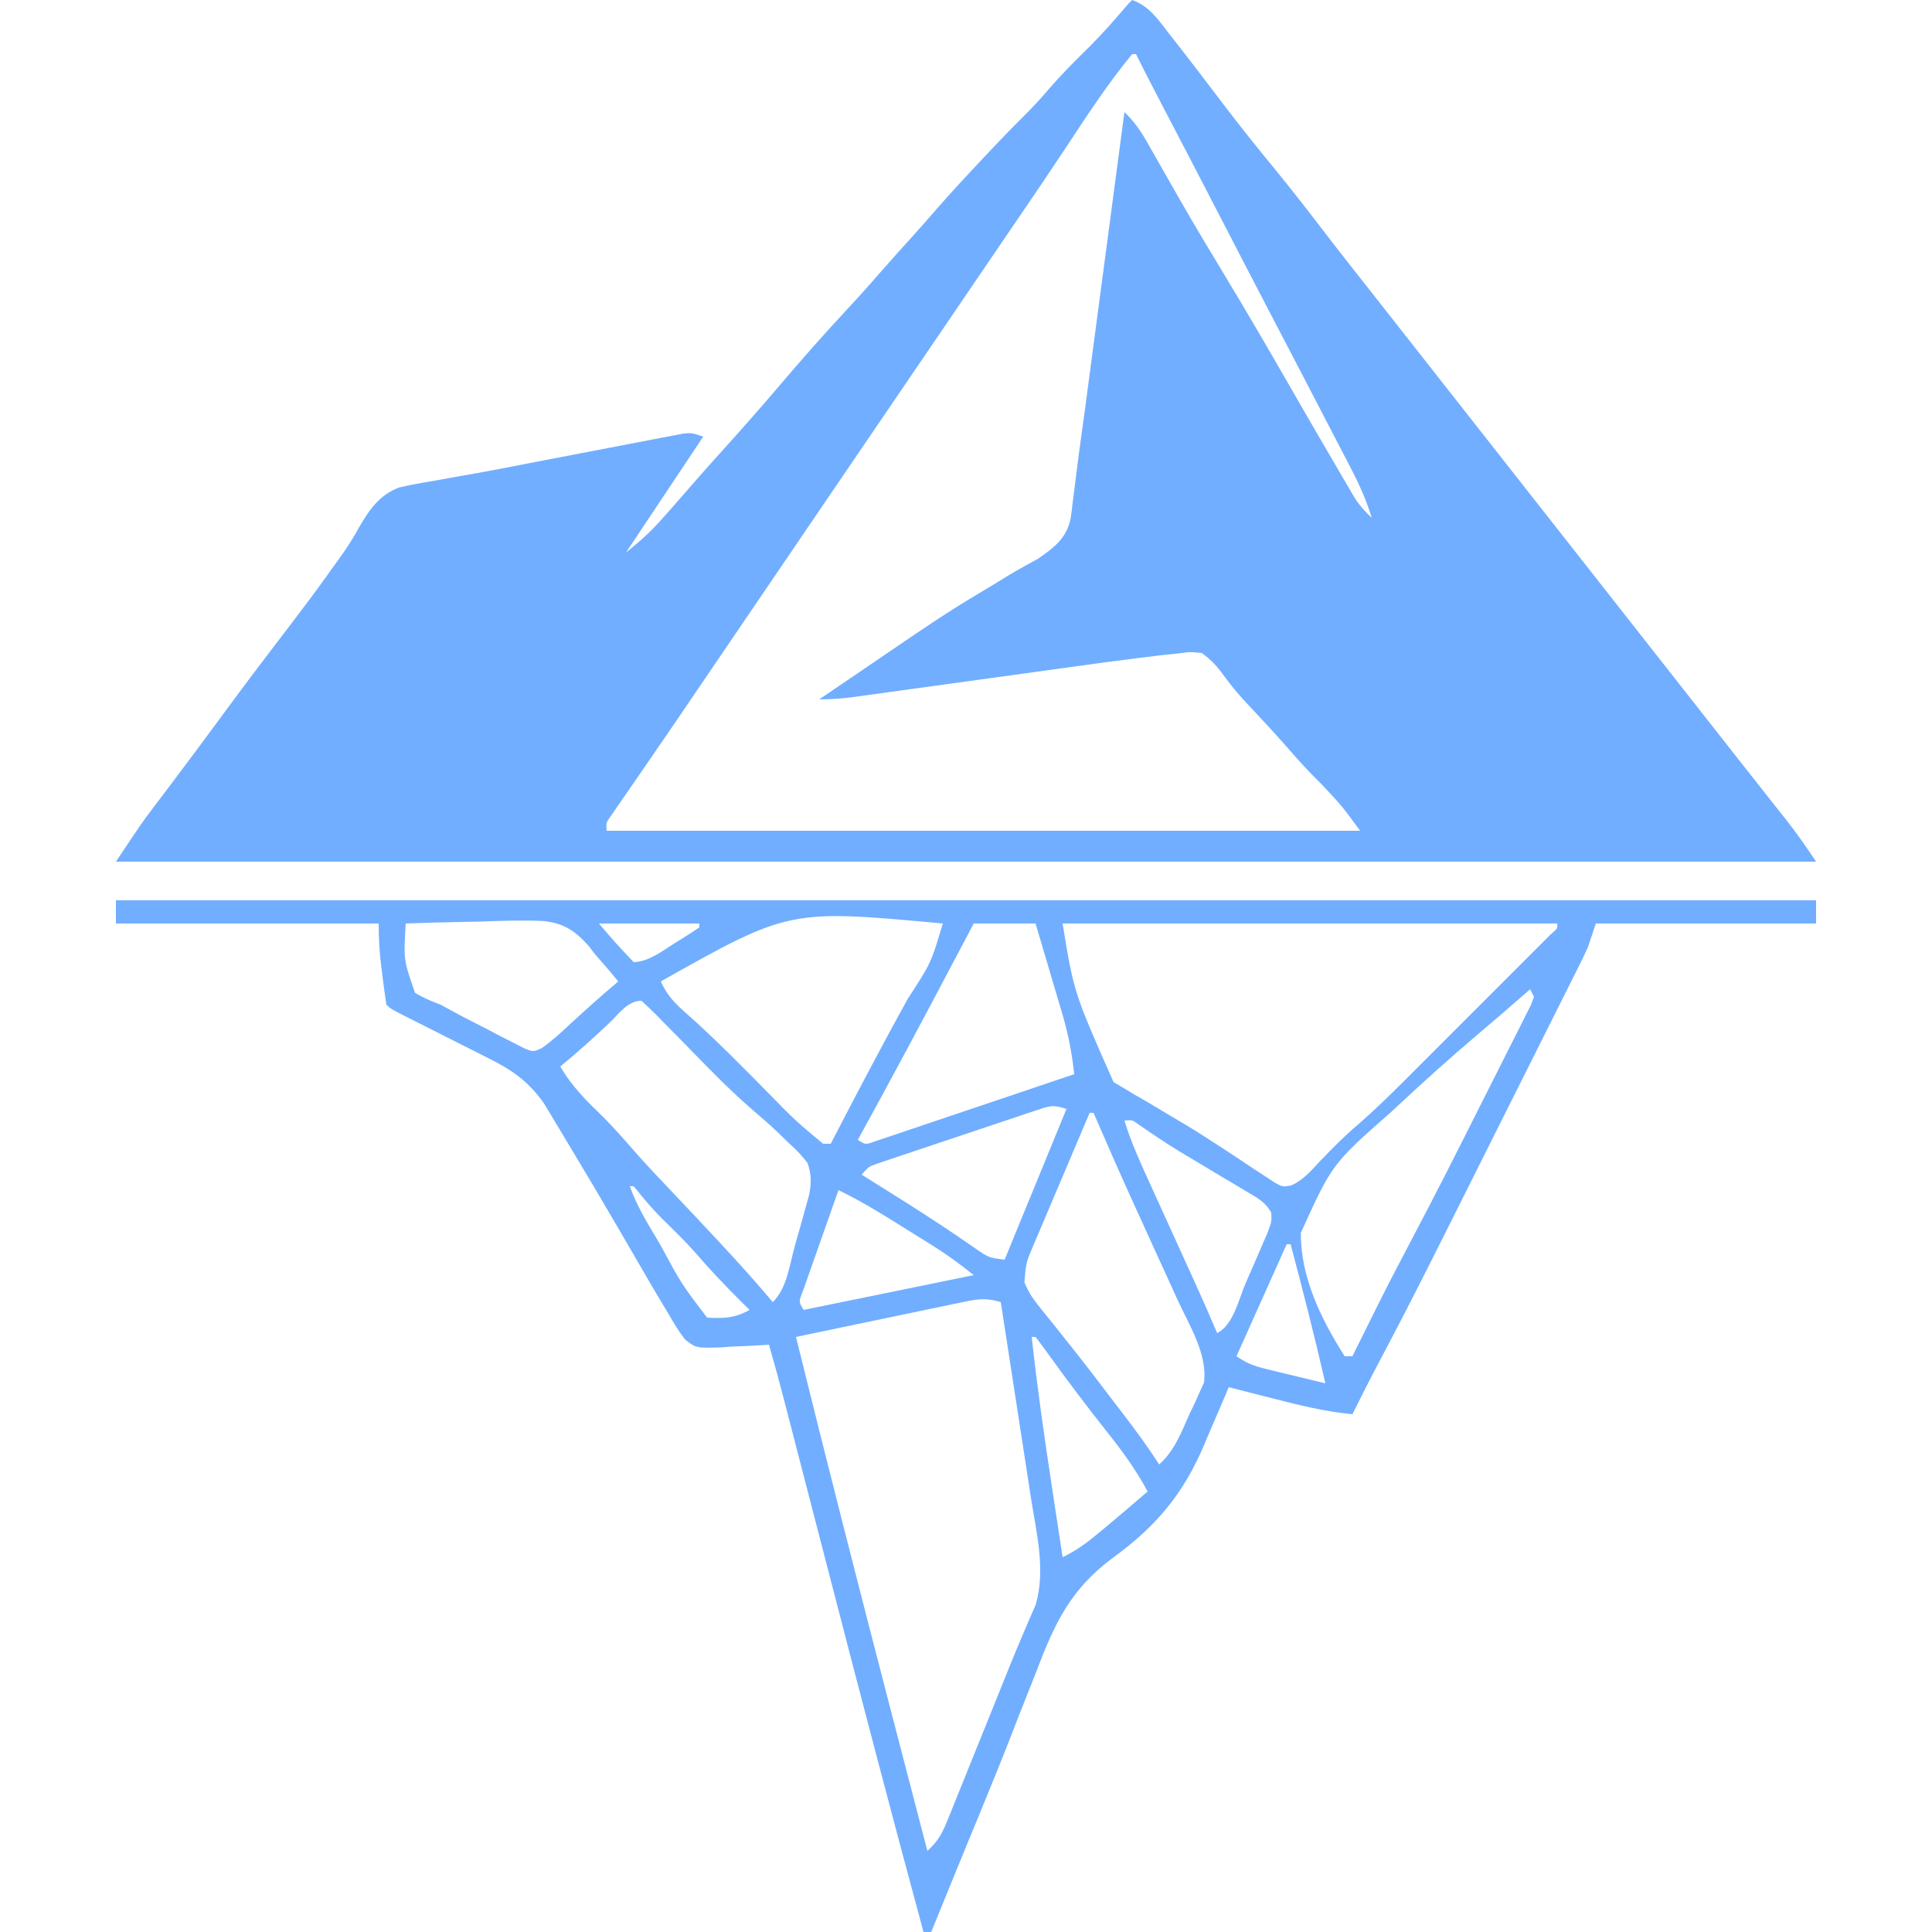 <?xml version="1.0" encoding="UTF-8"?>
<svg version="1.1" xmlns="http://www.w3.org/2000/svg" width="500" height="500">
<path d="M0 0 C4.391 1.56 6.693 5.007 9.438 8.562 C9.959 9.226 10.481 9.889 11.018 10.573 C15.424 16.198 19.744 21.891 24.065 27.581 C28.374 33.235 32.828 38.758 37.331 44.257 C41.504 49.361 45.543 54.552 49.543 59.793 C52.144 63.199 54.787 66.57 57.438 69.938 C57.895 70.519 58.353 71.101 58.825 71.7 C59.753 72.878 60.681 74.056 61.609 75.234 C63.909 78.154 66.204 81.077 68.5 84 C69.417 85.167 70.333 86.333 71.25 87.5 C112.5 140 112.5 140 153.75 192.5 C154.204 193.078 154.659 193.656 155.127 194.252 C156.038 195.412 156.949 196.572 157.86 197.732 C160.232 200.754 162.609 203.771 164.996 206.781 C165.735 207.715 165.735 207.715 166.488 208.668 C167.423 209.849 168.359 211.029 169.297 212.207 C172.071 215.719 174.504 219.256 177 223 C31.8 223 -113.4 223 -263 223 C-256.256 212.884 -256.256 212.884 -253.625 209.414 C-253.04 208.639 -252.455 207.863 -251.852 207.065 C-251.241 206.26 -250.63 205.454 -250 204.625 C-244.976 197.969 -239.991 191.289 -235.062 184.562 C-229.37 176.8 -223.546 169.144 -217.693 161.502 C-214.344 157.118 -211.028 152.72 -207.841 148.216 C-207.04 147.085 -206.23 145.961 -205.411 144.843 C-203.427 142.12 -201.642 139.396 -200.051 136.434 C-197.421 131.887 -194.688 127.971 -189.624 126.142 C-186.717 125.465 -183.817 124.943 -180.871 124.465 C-178.618 124.058 -176.364 123.651 -174.111 123.243 C-172.941 123.041 -171.772 122.838 -170.568 122.629 C-165.885 121.803 -161.221 120.889 -156.555 119.972 C-151.918 119.063 -147.277 118.179 -142.635 117.295 C-140.255 116.841 -137.876 116.383 -135.497 115.922 C-132.002 115.246 -128.505 114.579 -125.008 113.914 C-123.942 113.706 -122.877 113.498 -121.779 113.283 C-120.799 113.099 -119.819 112.915 -118.809 112.725 C-117.95 112.56 -117.09 112.396 -116.205 112.226 C-114 112 -114 112 -111 113 C-117.6 122.9 -124.2 132.8 -131 143 C-127.38 140.104 -124.628 137.654 -121.625 134.25 C-120.844 133.368 -120.063 132.487 -119.258 131.578 C-118.513 130.727 -117.768 129.877 -117 129 C-116.399 128.314 -115.799 127.628 -115.18 126.922 C-114.056 125.636 -112.934 124.35 -111.812 123.062 C-109.728 120.69 -107.616 118.344 -105.5 116 C-100.701 110.677 -95.959 105.311 -91.32 99.848 C-85.726 93.267 -80.043 86.802 -74.156 80.48 C-70.94 77.026 -67.795 73.526 -64.707 69.957 C-61.98 66.831 -59.19 63.762 -56.406 60.688 C-54.481 58.537 -52.581 56.37 -50.688 54.191 C-47.046 50.023 -43.293 45.969 -39.5 41.938 C-38.875 41.269 -38.25 40.601 -37.605 39.912 C-34.531 36.637 -31.426 33.407 -28.238 30.242 C-25.948 27.967 -23.762 25.664 -21.688 23.188 C-18.142 19.069 -14.306 15.29 -10.441 11.473 C-7.129 8.118 -4.06 4.584 -1 1 C-0.67 0.67 -0.34 0.34 0 0 Z M0 14 C-6.467 21.834 -11.99 30.389 -17.582 38.852 C-21.4 44.623 -25.292 50.343 -29.188 56.062 C-30.265 57.645 -30.265 57.645 -31.365 59.26 C-32.838 61.423 -34.312 63.586 -35.786 65.749 C-38.689 70.012 -41.588 74.277 -44.488 78.543 C-51.097 88.267 -57.715 97.985 -64.341 107.699 C-71.185 117.734 -78.014 127.781 -84.843 137.827 C-89.101 144.091 -93.361 150.354 -97.62 156.618 C-101.187 161.863 -104.754 167.109 -108.32 172.355 C-109.033 173.404 -109.746 174.453 -110.481 175.533 C-111.897 177.617 -113.313 179.701 -114.728 181.785 C-118.27 186.999 -121.824 192.202 -125.402 197.391 C-126.102 198.408 -126.802 199.426 -127.523 200.474 C-128.855 202.41 -130.191 204.344 -131.532 206.274 C-132.121 207.131 -132.71 207.988 -133.316 208.871 C-133.837 209.623 -134.357 210.375 -134.893 211.15 C-136.171 212.927 -136.171 212.927 -136 215 C-71.65 215 -7.3 215 59 215 C54.294 208.585 54.294 208.585 49.062 203 C45.88 199.901 42.938 196.694 40.043 193.328 C36.927 189.777 33.718 186.311 30.469 182.88 C28.108 180.371 25.954 177.936 23.941 175.129 C22.082 172.566 20.584 170.83 18 169 C15.119 168.685 15.119 168.685 11.926 169.117 C10.678 169.242 9.43 169.367 8.144 169.496 C6.762 169.66 5.381 169.829 4 170 C3.292 170.086 2.583 170.171 1.853 170.26 C-3.755 170.948 -9.35 171.723 -14.945 172.504 C-16.732 172.75 -18.518 172.995 -20.305 173.239 C-24.963 173.878 -29.62 174.522 -34.277 175.168 C-41.763 176.205 -49.251 177.237 -56.739 178.265 C-59.345 178.624 -61.951 178.986 -64.556 179.349 C-66.148 179.568 -67.74 179.787 -69.333 180.006 C-70.054 180.107 -70.775 180.209 -71.517 180.313 C-74.731 180.752 -77.746 181 -81 181 C-75.156 177.037 -75.156 177.037 -72.575 175.29 C-68.797 172.734 -65.025 170.17 -61.263 167.591 C-54.372 162.881 -47.489 158.217 -40.308 153.957 C-37.53 152.309 -34.778 150.619 -32.026 148.929 C-30.734 148.153 -29.428 147.399 -28.11 146.67 C-27.169 146.148 -27.169 146.148 -26.208 145.616 C-25.66 145.322 -25.112 145.028 -24.547 144.725 C-20.197 141.721 -16.972 139.361 -15.894 134.072 C-15.681 132.554 -15.494 131.032 -15.329 129.508 C-15.218 128.677 -15.108 127.847 -14.995 126.992 C-14.762 125.225 -14.54 123.458 -14.327 121.689 C-14.008 119.065 -13.655 116.447 -13.288 113.829 C-12.526 108.375 -11.803 102.917 -11.082 97.457 C-10.817 95.466 -10.553 93.476 -10.288 91.485 C-9.6 86.315 -8.915 81.145 -8.231 75.975 C-7.529 70.671 -6.824 65.368 -6.119 60.064 C-4.744 49.71 -3.371 39.355 -2 29 C0.598 31.5 2.265 33.952 4.047 37.102 C4.931 38.653 4.931 38.653 5.834 40.236 C6.466 41.355 7.099 42.473 7.75 43.625 C9.106 46.005 10.466 48.382 11.828 50.758 C12.175 51.364 12.522 51.97 12.88 52.595 C16.335 58.614 19.909 64.561 23.5 70.5 C28.637 79.009 33.673 87.569 38.625 96.188 C43.473 104.62 48.33 113.047 53.25 121.438 C53.787 122.361 54.324 123.285 54.877 124.237 C55.377 125.086 55.876 125.934 56.391 126.809 C57.041 127.919 57.041 127.919 57.704 129.052 C58.974 130.96 60.323 132.447 62 134 C60.601 129.413 58.725 125.24 56.508 121.004 C56.166 120.343 55.824 119.681 55.472 119 C54.361 116.852 53.243 114.707 52.125 112.562 C51.347 111.063 50.57 109.563 49.793 108.063 C47.535 103.706 45.268 99.352 43 95 C42.428 93.902 41.857 92.804 41.268 91.673 C39.334 87.962 37.399 84.252 35.459 80.543 C31.127 72.259 26.834 63.954 22.543 55.648 C17.643 46.163 12.719 36.69 7.768 27.23 C5.471 22.839 3.196 18.442 1 14 C0.67 14 0.34 14 0 14 Z M62 134 C63 136 63 136 63 136 Z M63 136 C64 138 64 138 64 138 Z M-133 145 C-133 148 -133 148 -133 148 Z " fill="#71AEFF" transform="translate(293,0)"/>
<path d="M0 0 C145.2 0 290.4 0 440 0 C440 1.98 440 3.96 440 6 C421.19 6 402.38 6 383 6 C382.34 7.98 381.68 9.96 381 12 C380.38 13.402 379.729 14.791 379.042 16.162 C378.659 16.934 378.275 17.706 377.88 18.501 C377.463 19.328 377.046 20.156 376.617 21.009 C376.175 21.896 375.732 22.783 375.276 23.697 C373.813 26.627 372.344 29.554 370.875 32.48 C369.848 34.534 368.821 36.587 367.794 38.641 C365.638 42.952 363.479 47.261 361.318 51.57 C358.575 57.039 355.838 62.51 353.102 67.982 C350.977 72.231 348.851 76.479 346.723 80.726 C345.715 82.739 344.708 84.752 343.7 86.766 C338.35 97.458 332.946 108.113 327.337 118.672 C324.82 123.414 322.384 128.189 320 133 C312.975 132.326 306.326 130.697 299.5 128.938 C298.391 128.656 297.283 128.374 296.141 128.084 C293.426 127.394 290.712 126.699 288 126 C287.51 127.164 287.51 127.164 287.01 128.352 C285.771 131.272 284.519 134.186 283.258 137.096 C282.718 138.349 282.184 139.604 281.655 140.861 C276.238 153.725 269.066 162.167 257.812 170.306 C247.073 178.33 242.894 187.174 238.25 199.5 C237.511 201.372 236.767 203.243 236.02 205.113 C234.459 209.031 232.919 212.957 231.394 216.889 C228.952 223.158 226.413 229.385 223.852 235.605 C223.432 236.624 223.013 237.642 222.581 238.692 C221.752 240.704 220.922 242.716 220.093 244.729 C218.152 249.443 216.228 254.165 214.305 258.887 C213.968 259.713 213.632 260.539 213.285 261.39 C212.523 263.26 211.761 265.13 211 267 C210.34 267 209.68 267 209 267 C200.744 236.513 192.757 205.96 184.845 175.382 C182.422 166.019 179.997 156.657 177.57 147.295 C176.733 144.063 175.897 140.83 175.061 137.598 C174.551 135.629 174.041 133.66 173.531 131.691 C173.303 130.808 173.075 129.925 172.84 129.015 C171.624 124.324 170.354 119.654 169 115 C168.426 115.042 167.851 115.084 167.259 115.127 C164.632 115.294 162.006 115.398 159.375 115.5 C158.02 115.601 158.02 115.601 156.637 115.703 C150.132 115.893 150.132 115.893 147.287 113.649 C145.628 111.526 144.323 109.349 143 107 C142.414 106.034 141.829 105.069 141.226 104.074 C139.537 101.266 137.886 98.44 136.252 95.599 C134.409 92.397 132.545 89.207 130.684 86.016 C130.109 85.03 130.109 85.03 129.523 84.025 C125.68 77.435 121.792 70.872 117.855 64.338 C117.125 63.123 116.397 61.907 115.672 60.689 C114.658 58.986 113.634 57.29 112.609 55.594 C112.032 54.631 111.454 53.669 110.858 52.678 C106.87 46.93 102.458 43.862 96.328 40.828 C95.605 40.46 94.882 40.092 94.137 39.713 C91.846 38.55 89.548 37.399 87.25 36.25 C84.939 35.084 82.629 33.915 80.32 32.744 C78.887 32.018 77.453 31.296 76.016 30.577 C71.109 28.109 71.109 28.109 70 27 C69.596 24.415 69.246 21.847 68.938 19.25 C68.801 18.175 68.801 18.175 68.662 17.078 C68.204 13.331 68 9.788 68 6 C45.56 6 23.12 6 0 6 C0 4.02 0 2.04 0 0 Z M75 6 C74.439 15.434 74.439 15.434 77.417 23.949 C79.55 25.252 81.664 26.111 84 27 C85.972 28.046 87.935 29.108 89.891 30.184 C92.008 31.273 94.128 32.357 96.25 33.438 C97.325 34.004 98.4 34.571 99.508 35.154 C100.542 35.68 101.575 36.205 102.641 36.746 C103.574 37.227 104.508 37.709 105.47 38.205 C107.945 39.254 107.945 39.254 110.176 38.277 C112.76 36.468 115.007 34.402 117.312 32.25 C121.47 28.404 125.673 24.654 130 21 C128.646 19.333 127.275 17.678 125.844 16.076 C124 14 124 14 122.406 11.877 C118.908 7.901 115.803 5.861 110.521 5.355 C105.153 5.114 99.804 5.301 94.438 5.5 C92.552 5.54 90.665 5.577 88.779 5.609 C84.184 5.697 79.593 5.835 75 6 Z M125 6 C129.374 11.117 129.374 11.117 134 16 C138.021 15.858 141.43 13.087 144.75 11 C145.352 10.631 145.954 10.263 146.574 9.883 C148.07 8.954 149.538 7.981 151 7 C151 6.67 151 6.34 151 6 C142.42 6 133.84 6 125 6 Z M141 21 C142.721 24.698 144.651 26.679 147.75 29.375 C155.24 36.019 162.227 43.172 169.257 50.294 C175.818 56.996 175.818 56.996 183 63 C183.66 63 184.32 63 185 63 C185.301 62.418 185.601 61.837 185.911 61.238 C192.11 49.264 198.383 37.34 204.901 25.537 C210.968 16.201 210.968 16.201 214 6 C174.206 2.322 174.206 2.322 141 21 Z M222 6 C220.84 8.199 219.68 10.398 218.484 12.664 C209.769 29.172 201.013 45.652 192 62 C193.99 63.265 193.99 63.265 196.291 62.437 C197.245 62.115 198.2 61.793 199.184 61.461 C200.265 61.101 201.346 60.74 202.46 60.369 C203.631 59.97 204.801 59.571 206.008 59.16 C207.204 58.759 208.399 58.358 209.631 57.945 C212.813 56.877 215.992 55.802 219.17 54.725 C222.412 53.627 225.657 52.537 228.902 51.447 C235.271 49.306 241.637 47.156 248 45 C247.432 39.597 246.481 34.667 244.934 29.438 C244.735 28.761 244.537 28.084 244.333 27.387 C243.707 25.256 243.072 23.128 242.438 21 C242.008 19.543 241.579 18.086 241.15 16.629 C240.108 13.084 239.054 9.542 238 6 C232.72 6 227.44 6 222 6 Z M245 6 C247.927 23.876 247.927 23.876 258.195 47.063 C259.044 47.56 259.894 48.058 260.77 48.57 C262.212 49.44 262.212 49.44 263.683 50.328 C264.715 50.921 265.748 51.514 266.812 52.125 C268.981 53.418 271.149 54.712 273.316 56.008 C274.423 56.662 275.529 57.316 276.668 57.989 C279.941 59.965 283.145 62.018 286.34 64.117 C287.335 64.769 288.329 65.421 289.354 66.093 C291.255 67.345 293.152 68.604 295.042 69.872 C295.9 70.43 296.757 70.988 297.641 71.562 C298.389 72.059 299.137 72.555 299.907 73.066 C301.941 74.178 301.941 74.178 304.102 73.807 C307.287 72.453 309.413 69.85 311.75 67.375 C314.892 64.091 318.045 60.921 321.513 57.979 C326.938 53.257 331.986 48.159 337.062 43.07 C338.105 42.029 339.147 40.987 340.189 39.946 C342.356 37.781 344.521 35.614 346.684 33.446 C349.463 30.662 352.246 27.882 355.03 25.104 C357.175 22.962 359.317 20.819 361.459 18.675 C362.485 17.648 363.512 16.622 364.54 15.596 C365.967 14.172 367.39 12.745 368.812 11.317 C369.623 10.505 370.434 9.694 371.27 8.857 C373.114 7.301 373.114 7.301 373 6 C330.76 6 288.52 6 245 6 Z M366 23 C365.563 23.386 365.125 23.772 364.674 24.17 C360.6 27.751 356.488 31.282 352.343 34.781 C345.366 40.707 338.565 46.815 331.875 53.062 C331.284 53.614 330.692 54.166 330.083 54.734 C314.764 68.213 314.764 68.213 306.648 86.067 C306.603 97.631 311.92 108.426 318 118 C318.66 118 319.32 118 320 118 C320.281 117.433 320.562 116.866 320.851 116.282 C322.19 113.583 323.533 110.885 324.875 108.188 C325.316 107.297 325.757 106.407 326.211 105.49 C329.233 99.424 332.355 93.418 335.527 87.43 C341.474 76.182 347.212 64.831 352.918 53.46 C354.114 51.079 355.313 48.7 356.516 46.324 C358.274 42.855 360.018 39.379 361.762 35.902 C362.304 34.835 362.847 33.767 363.406 32.667 C363.894 31.688 364.382 30.708 364.885 29.699 C365.319 28.837 365.753 27.975 366.2 27.087 C366.464 26.398 366.728 25.71 367 25 C366.505 24.01 366.505 24.01 366 23 Z M127.75 31.688 C123.606 35.608 119.419 39.391 115 43 C118.013 48.204 121.952 52.082 126.27 56.242 C129.028 59.028 131.581 61.928 134.146 64.89 C137.236 68.407 140.465 71.791 143.688 75.188 C145.096 76.678 146.503 78.169 147.91 79.66 C148.6 80.391 149.29 81.122 150 81.875 C156.816 89.117 163.615 96.373 170 104 C173.656 100.344 174.278 94.643 175.624 89.734 C176.184 87.702 176.762 85.676 177.342 83.65 C177.702 82.354 178.06 81.058 178.418 79.762 C178.746 78.586 179.073 77.41 179.411 76.198 C180.004 72.977 180.016 71.088 179 68 C176.771 65.248 176.771 65.248 173.938 62.625 C173.018 61.73 172.099 60.836 171.152 59.914 C168.956 57.849 166.696 55.881 164.402 53.926 C157.906 48.282 151.985 42.011 145.965 35.869 C144.369 34.243 142.767 32.623 141.164 31.004 C140.675 30.501 140.185 29.998 139.681 29.48 C138.491 28.281 137.25 27.135 136 26 C132.459 26 130.205 29.345 127.75 31.688 Z M238.285 54.323 C237.331 54.637 236.376 54.951 235.393 55.275 C234.365 55.624 233.337 55.973 232.277 56.332 C231.221 56.684 230.164 57.036 229.076 57.398 C226.841 58.145 224.608 58.896 222.376 59.651 C218.951 60.808 215.522 61.949 212.092 63.088 C209.924 63.814 207.757 64.541 205.59 65.27 C204.56 65.612 203.529 65.955 202.468 66.308 C201.517 66.632 200.566 66.955 199.586 67.288 C198.746 67.571 197.907 67.854 197.043 68.145 C194.826 68.921 194.826 68.921 193 71 C193.497 71.311 193.994 71.622 194.506 71.943 C196.86 73.418 199.211 74.896 201.562 76.375 C202.846 77.182 202.846 77.182 204.156 78.005 C210.315 81.892 216.393 85.883 222.365 90.052 C225.849 92.478 225.849 92.478 230 93 C235.28 80.13 240.56 67.26 246 54 C242.519 52.84 241.674 53.192 238.285 54.323 Z M252 55 C249.542 60.74 247.105 66.488 244.682 72.242 C243.855 74.199 243.024 76.153 242.188 78.106 C240.986 80.913 239.802 83.727 238.621 86.543 C238.244 87.414 237.867 88.285 237.479 89.182 C235.516 93.867 235.516 93.867 235.111 98.861 C236.051 101.122 237.06 102.782 238.598 104.688 C239.144 105.376 239.691 106.065 240.254 106.774 C240.851 107.509 241.448 108.243 242.062 109 C243.333 110.598 244.603 112.197 245.871 113.797 C246.541 114.638 247.211 115.479 247.902 116.346 C251.532 120.938 255.078 125.593 258.625 130.25 C259.299 131.13 259.974 132.011 260.668 132.918 C263.929 137.194 267.089 141.478 270 146 C274.018 142.391 275.709 137.728 277.875 132.875 C278.316 131.962 278.757 131.05 279.211 130.109 C279.613 129.204 280.015 128.3 280.43 127.367 C280.99 126.147 280.99 126.147 281.562 124.902 C282.651 117.685 277.75 109.915 274.797 103.496 C274.396 102.615 273.995 101.733 273.582 100.825 C272.309 98.027 271.03 95.232 269.75 92.438 C268.076 88.77 266.405 85.102 264.734 81.434 C264.331 80.548 263.927 79.663 263.511 78.751 C259.925 70.87 256.439 62.947 253 55 C252.67 55 252.34 55 252 55 Z M261 57 C262.647 62.391 264.907 67.412 267.246 72.527 C267.658 73.434 268.07 74.342 268.494 75.276 C269.806 78.165 271.121 81.051 272.438 83.938 C273.749 86.821 275.06 89.704 276.37 92.588 C277.184 94.378 277.999 96.168 278.815 97.957 C280.935 102.615 283.005 107.287 285 112 C289.179 109.91 290.529 103.405 292.333 99.181 C293.182 97.2 294.05 95.228 294.92 93.256 C295.462 91.998 296.003 90.739 296.543 89.48 C297.038 88.335 297.533 87.189 298.044 86.009 C299.111 83.181 299.111 83.181 298.995 80.825 C297.456 78.002 295.273 76.952 292.531 75.32 C291.402 74.638 290.273 73.956 289.109 73.254 C287.907 72.544 286.703 71.834 285.5 71.125 C283.748 70.078 281.998 69.028 280.249 67.977 C278.553 66.958 276.855 65.945 275.156 64.931 C271.582 62.745 268.12 60.43 264.689 58.027 C263.045 56.827 263.045 56.827 261 57 Z M133 74 C134.674 78.718 137.135 82.845 139.688 87.125 C140.131 87.873 140.574 88.622 141.031 89.393 C146.329 99.231 146.329 99.231 153 108 C157.357 108.247 160.201 108.122 164 106 C163.432 105.443 162.863 104.886 162.277 104.312 C157.938 100.024 153.788 95.671 149.82 91.039 C147.045 87.93 144.055 85.045 141.086 82.121 C139.284 80.288 137.621 78.429 136 76.438 C135.34 75.633 134.68 74.829 134 74 C133.67 74 133.34 74 133 74 Z M187 75 C185.548 79.09 184.106 83.183 182.673 87.28 C182.183 88.674 181.692 90.067 181.197 91.459 C180.488 93.457 179.788 95.459 179.09 97.461 C178.666 98.665 178.241 99.87 177.804 101.111 C176.676 103.912 176.676 103.912 178 106 C192.52 103.03 207.04 100.06 222 97 C218.491 94.193 215.245 91.792 211.473 89.434 C210.433 88.783 209.393 88.133 208.322 87.463 C207.247 86.795 206.171 86.126 205.062 85.438 C203.991 84.765 202.919 84.093 201.814 83.4 C196.958 80.372 192.153 77.503 187 75 Z M303 89 C298.71 98.57 294.42 108.14 290 118 C292.812 119.875 294.464 120.514 297.668 121.289 C299.007 121.618 299.007 121.618 300.373 121.953 C301.766 122.286 301.766 122.286 303.188 122.625 C304.128 122.854 305.068 123.084 306.037 123.32 C308.357 123.886 310.678 124.445 313 125 C310.235 112.934 307.202 100.957 304 89 C303.67 89 303.34 89 303 89 Z M220.048 103.804 C218.577 104.105 218.577 104.105 217.076 104.411 C216.025 104.635 214.974 104.859 213.891 105.09 C212.809 105.313 211.727 105.537 210.612 105.767 C207.156 106.482 203.703 107.21 200.25 107.938 C197.908 108.425 195.565 108.911 193.223 109.396 C187.48 110.589 181.739 111.79 176 113 C183.885 144.974 192.034 176.876 200.312 208.75 C200.552 209.674 200.792 210.598 201.04 211.55 C204.023 223.034 207.009 234.518 210 246 C212.592 243.706 213.791 241.596 215.081 238.399 C215.462 237.467 215.843 236.535 216.235 235.574 C216.638 234.565 217.042 233.555 217.457 232.516 C217.882 231.468 218.308 230.42 218.746 229.341 C220.109 225.98 221.461 222.615 222.812 219.25 C223.711 217.03 224.61 214.81 225.51 212.59 C227.243 208.313 228.964 204.032 230.678 199.748 C232.07 196.278 233.491 192.825 234.974 189.393 C235.26 188.719 235.546 188.045 235.841 187.351 C236.565 185.654 237.304 183.963 238.046 182.272 C240.667 173.284 238.231 163.737 236.812 154.684 C236.588 153.217 236.364 151.75 236.14 150.283 C235.554 146.45 234.96 142.618 234.364 138.787 C233.756 134.866 233.156 130.944 232.555 127.021 C231.377 119.346 230.191 111.673 229 104 C225.699 102.926 223.426 103.099 220.048 103.804 Z M237 113 C238.401 125.738 240.191 138.395 242.125 151.062 C242.405 152.912 242.685 154.762 242.965 156.611 C243.64 161.075 244.319 165.537 245 170 C248.539 168.312 251.29 166.264 254.312 163.75 C255.755 162.553 255.755 162.553 257.227 161.332 C260.504 158.576 263.764 155.804 267 153 C263.981 147.363 260.42 142.492 256.438 137.5 C251.236 130.91 246.174 124.248 241.289 117.42 C240.215 115.93 239.111 114.462 238 113 C237.67 113 237.34 113 237 113 Z " fill="#71AEFF" transform="translate(30,233)"/>
</svg>
